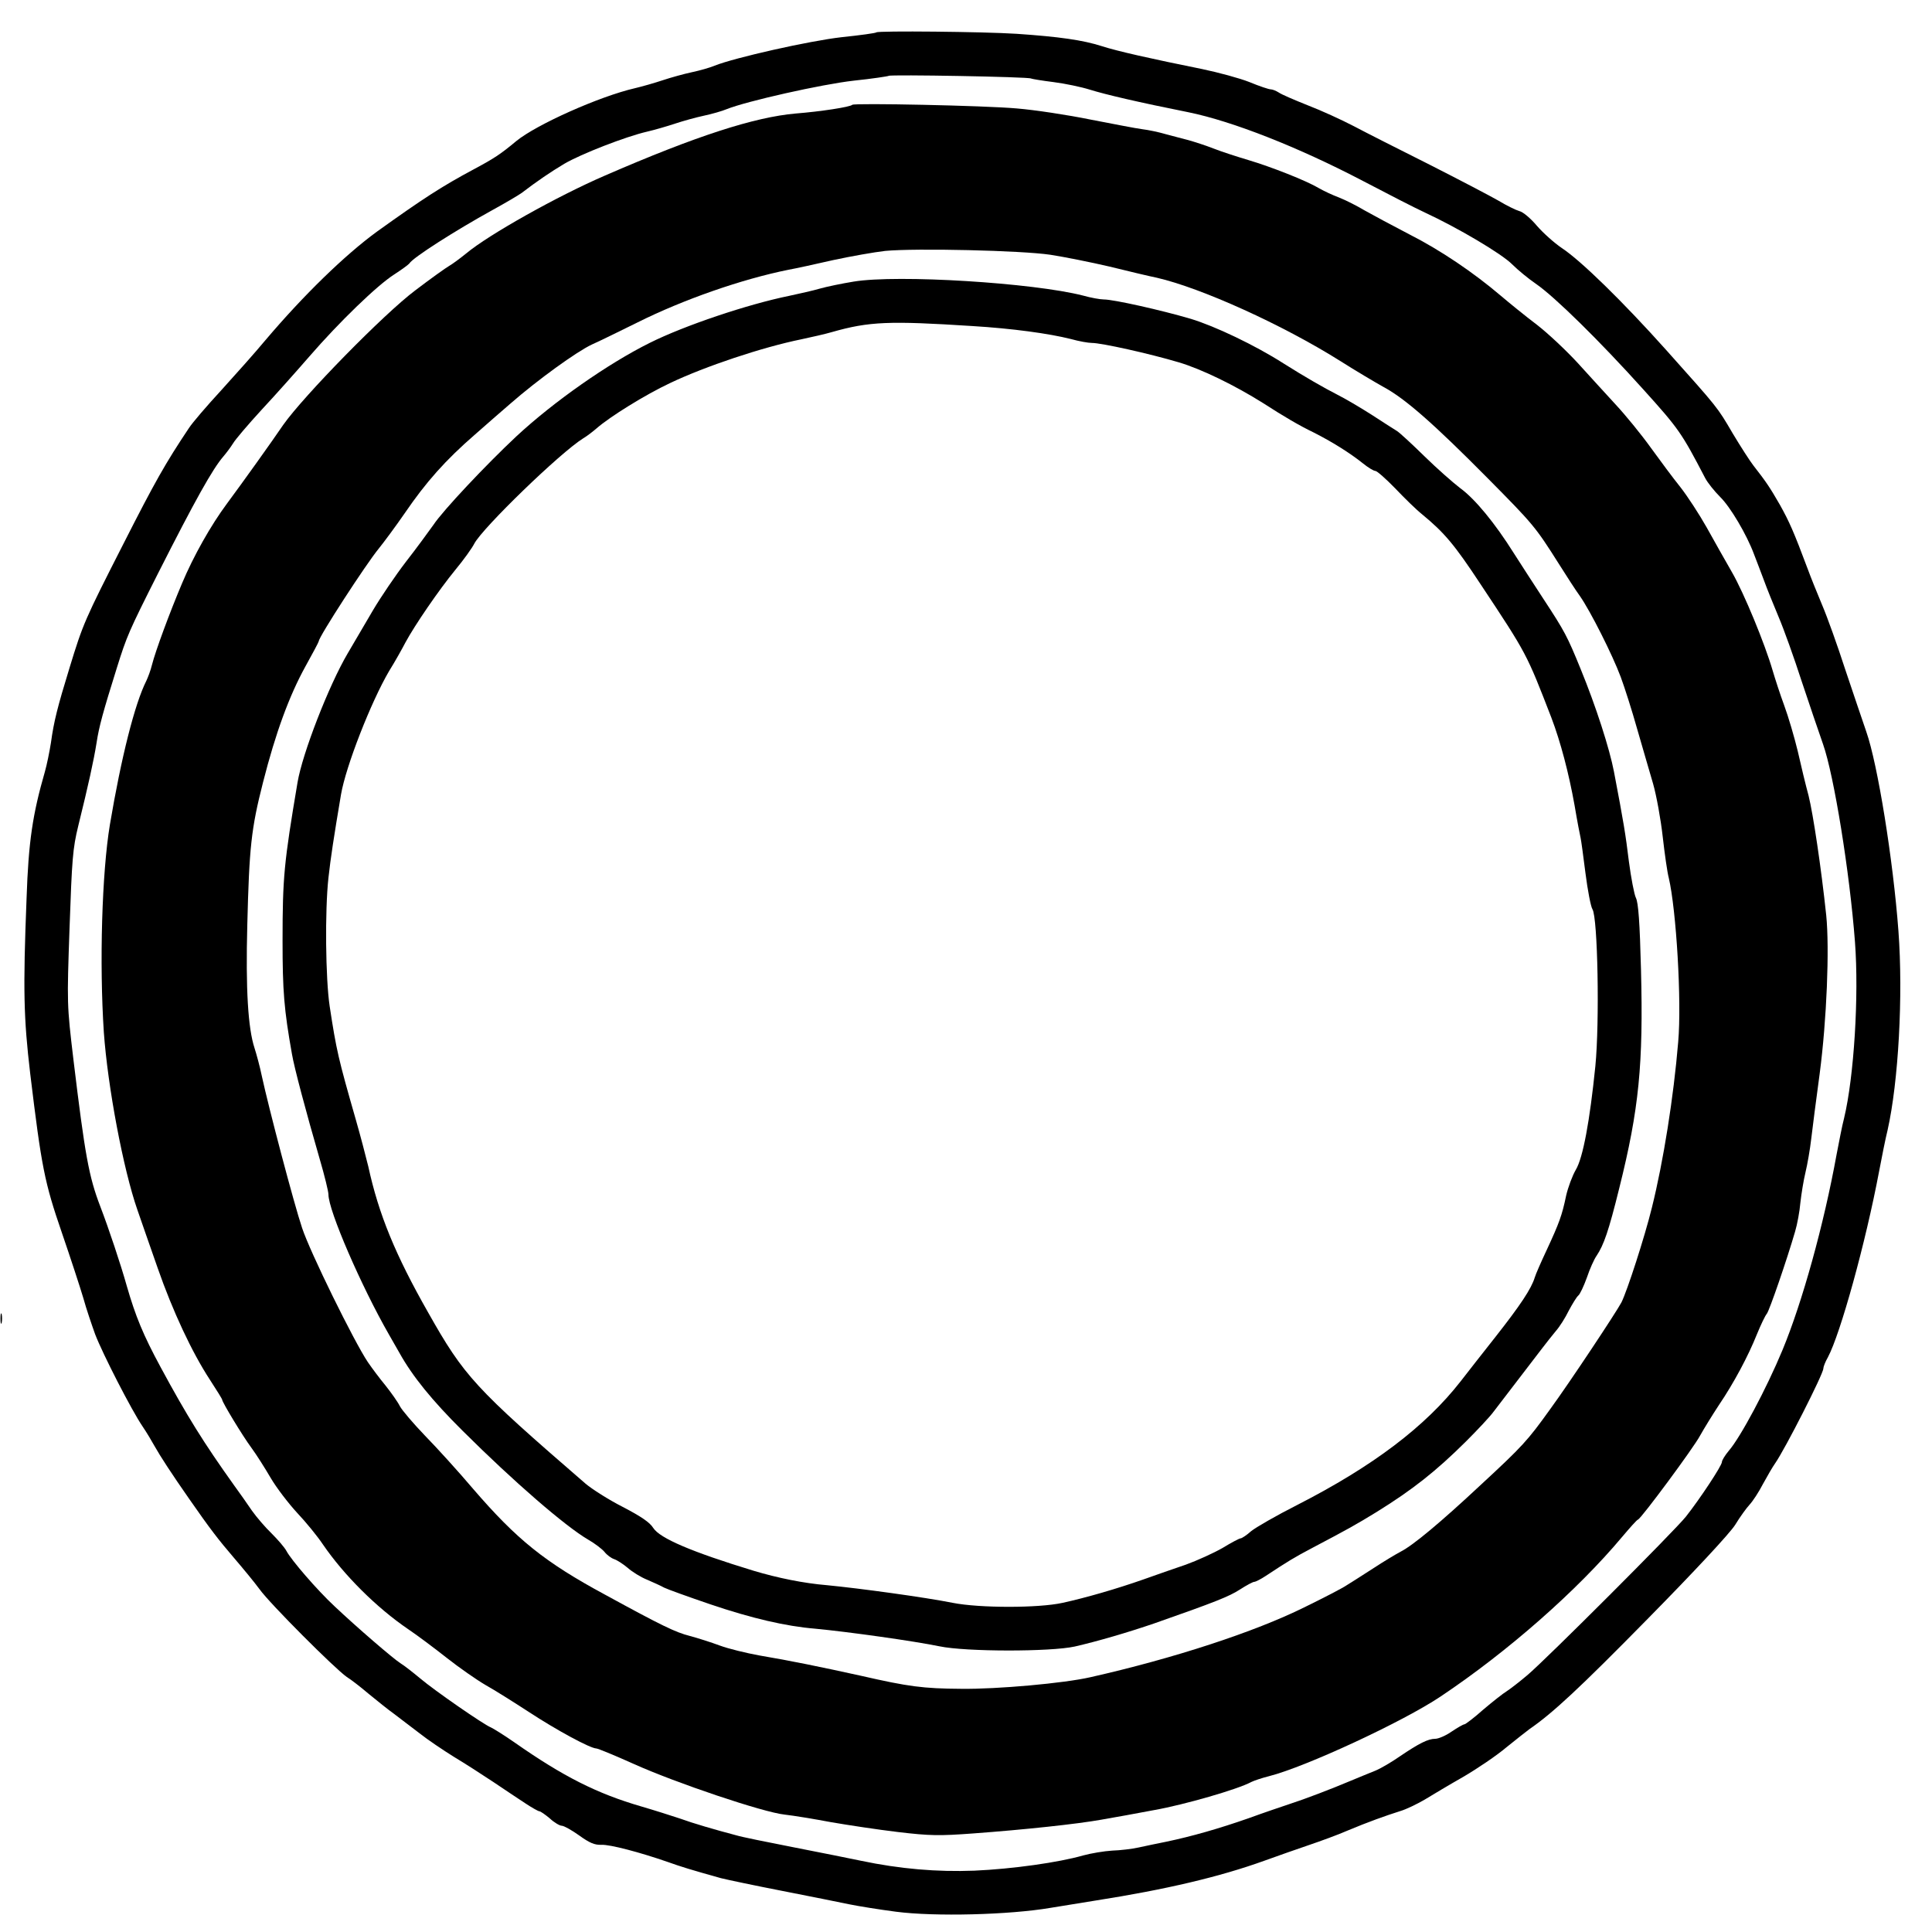 <?xml version="1.0" standalone="no"?>
<!DOCTYPE svg PUBLIC "-//W3C//DTD SVG 20010904//EN"
 "http://www.w3.org/TR/2001/REC-SVG-20010904/DTD/svg10.dtd">
<svg version="1.0" xmlns="http://www.w3.org/2000/svg"
 width="800pt" height="800pt" viewBox="0 0 800 800"
 preserveAspectRatio="xMidYMid meet">

<g transform="translate(0,800) scale(0.1,-0.1)"
fill="#000000" stroke="none">
<path d="M3629 7866 c-2 -3 -67 -12 -144 -20 -133 -15 -444 -85 -526 -118 -19
-8 -61 -20 -94 -27 -33 -7 -87 -22 -120 -33 -33 -11 -85 -26 -115 -33 -148
-34 -409 -151 -492 -219 -66 -55 -92 -72 -178 -118 -129 -69 -208 -120 -399
-257 -133 -97 -304 -263 -464 -452 -39 -47 -121 -139 -180 -204 -60 -65 -121
-136 -135 -158 -97 -145 -141 -223 -270 -477 -162 -318 -168 -332 -224 -515
-50 -163 -65 -222 -77 -310 -6 -38 -17 -92 -25 -120 -51 -177 -68 -289 -76
-525 -15 -381 -12 -495 15 -725 47 -388 59 -450 131 -659 36 -105 76 -227 89
-271 12 -44 35 -111 49 -150 31 -81 151 -315 196 -381 17 -25 39 -62 50 -82
23 -41 71 -115 143 -218 87 -125 120 -168 186 -245 36 -42 84 -100 106 -130
43 -60 312 -329 361 -363 18 -11 59 -43 92 -71 33 -27 80 -65 104 -82 24 -18
71 -54 105 -80 34 -27 98 -70 143 -98 45 -27 118 -74 163 -104 45 -30 104 -70
132 -88 27 -18 54 -33 58 -33 5 0 25 -14 44 -30 18 -17 41 -30 49 -30 9 0 41
-18 72 -40 43 -31 64 -40 92 -39 35 2 160 -31 275 -71 56 -20 95 -32 220 -67
28 -7 142 -31 255 -53 113 -22 237 -47 275 -55 39 -8 126 -22 195 -31 161 -21
470 -13 640 16 63 10 147 24 185 30 294 46 517 99 700 165 55 20 138 49 185
65 47 16 119 42 160 60 86 36 156 61 219 81 24 7 69 29 100 47 31 19 103 62
161 95 58 34 138 88 178 122 41 33 84 67 95 75 96 66 208 170 489 456 195 198
341 355 363 390 20 33 47 70 60 84 13 14 38 52 55 85 18 33 40 71 50 85 42 60
200 371 200 393 0 7 8 28 19 47 52 98 156 473 212 770 11 58 26 134 35 170 45
200 65 556 45 825 -22 295 -86 691 -133 825 -16 47 -56 164 -88 260 -31 96
-74 216 -95 265 -21 50 -48 117 -60 150 -58 155 -76 195 -115 265 -42 73 -57
95 -110 163 -14 18 -52 77 -85 132 -65 111 -59 103 -276 346 -180 201 -353
370 -432 422 -31 21 -77 62 -103 92 -26 31 -58 58 -73 61 -14 4 -53 23 -86 43
-33 19 -161 86 -285 149 -124 62 -266 134 -315 160 -50 26 -135 65 -190 86
-55 22 -109 45 -120 53 -11 7 -26 13 -33 13 -8 0 -47 13 -88 30 -40 16 -129
40 -196 54 -213 43 -351 74 -416 95 -78 25 -176 39 -352 51 -139 9 -573 13
-581 6z m640 -191 c4 -2 46 -9 94 -15 47 -6 114 -20 149 -31 64 -20 200 -52
410 -94 181 -37 454 -144 723 -285 99 -52 214 -111 255 -130 136 -63 317 -170
361 -214 24 -24 69 -61 100 -82 78 -54 265 -238 444 -437 147 -163 158 -179
256 -367 10 -19 38 -54 62 -78 42 -41 110 -156 140 -237 9 -22 26 -69 40 -105
13 -36 41 -105 62 -155 21 -49 64 -169 95 -265 32 -96 72 -214 89 -262 45
-128 110 -528 132 -818 17 -224 -4 -559 -45 -730 -8 -30 -21 -98 -31 -150 -53
-292 -142 -612 -224 -810 -66 -159 -174 -362 -223 -418 -15 -18 -28 -39 -28
-46 0 -15 -92 -154 -149 -226 -47 -59 -579 -591 -656 -656 -33 -28 -72 -58
-86 -67 -15 -9 -58 -43 -97 -76 -38 -34 -74 -61 -78 -61 -5 0 -29 -14 -53 -30
-24 -17 -55 -30 -68 -30 -29 0 -66 -18 -147 -73 -33 -23 -79 -50 -101 -59 -22
-9 -67 -27 -100 -41 -83 -35 -190 -76 -255 -97 -30 -10 -107 -36 -170 -59
-123 -43 -235 -75 -340 -97 -36 -7 -87 -18 -115 -24 -27 -6 -77 -12 -110 -13
-33 -2 -87 -11 -120 -20 -101 -29 -292 -56 -450 -63 -154 -6 -308 7 -470 41
-38 8 -162 33 -275 55 -113 22 -221 44 -240 50 -91 24 -180 50 -235 70 -33 11
-105 34 -160 50 -182 53 -322 123 -526 266 -43 30 -87 57 -96 61 -29 11 -234
153 -293 203 -30 25 -67 54 -82 63 -30 19 -181 149 -273 236 -71 66 -179 191
-199 229 -8 15 -36 47 -61 72 -26 25 -63 68 -82 95 -19 28 -52 75 -74 105
-125 175 -195 287 -304 489 -72 133 -104 211 -140 336 -25 89 -75 239 -110
330 -47 123 -63 210 -111 608 -27 227 -27 230 -16 545 10 284 13 328 36 422
42 170 64 270 76 345 10 66 26 125 84 310 41 131 49 150 170 390 154 304 226
433 271 485 12 14 30 38 40 54 10 17 63 79 119 140 56 60 144 159 197 220 123
142 281 295 352 340 31 20 58 40 62 45 14 24 190 136 342 220 53 29 109 62
123 72 64 49 120 87 177 121 68 40 255 113 343 133 30 7 82 22 115 33 33 11
87 26 120 33 33 7 75 19 94 27 82 33 393 103 526 118 77 8 142 18 145 20 6 6
579 -4 589 -11z"/>
<path d="M3529 7566 c-8 -9 -132 -28 -234 -36 -171 -15 -413 -93 -790 -257
-197 -85 -482 -245 -574 -322 -26 -21 -57 -44 -71 -52 -14 -8 -77 -53 -140
-101 -131 -98 -464 -439 -547 -557 -49 -72 -167 -237 -233 -326 -67 -90 -139
-218 -186 -330 -52 -123 -110 -280 -125 -339 -5 -21 -16 -50 -23 -65 -48 -95
-104 -317 -151 -596 -33 -199 -44 -573 -25 -860 16 -224 80 -566 139 -735 16
-47 54 -155 84 -241 62 -178 142 -349 216 -462 28 -43 51 -80 51 -83 0 -10 84
-149 121 -199 20 -27 56 -84 80 -125 24 -41 74 -106 110 -145 36 -38 84 -97
106 -130 87 -127 221 -261 353 -351 36 -24 108 -78 160 -119 52 -41 124 -91
160 -112 36 -20 117 -71 180 -112 116 -76 253 -150 279 -151 7 0 77 -29 155
-64 173 -78 537 -201 626 -210 36 -4 121 -18 190 -31 69 -12 194 -31 278 -41
134 -16 173 -16 310 -6 217 16 431 39 532 57 47 8 146 26 220 40 124 22 346
86 401 116 12 6 45 17 73 24 151 38 556 226 711 330 277 185 565 438 751 660
33 39 62 72 67 73 15 7 230 297 257 348 15 27 50 84 77 125 63 93 122 204 158
294 16 39 34 77 41 85 11 14 83 223 117 340 9 30 19 84 22 120 4 36 13 92 21
125 8 33 19 96 24 140 5 44 21 166 35 270 29 221 41 517 27 655 -21 198 -54
418 -73 495 -12 44 -32 127 -45 185 -14 58 -39 143 -56 189 -17 46 -38 111
-48 145 -32 110 -118 319 -168 406 -27 47 -74 130 -105 186 -31 55 -80 130
-109 167 -29 36 -84 110 -123 164 -38 53 -104 134 -145 178 -41 45 -112 122
-157 172 -46 50 -122 122 -170 159 -49 37 -115 91 -148 119 -114 97 -250 189
-380 255 -71 37 -155 82 -185 99 -30 18 -77 42 -105 53 -27 10 -65 28 -84 39
-52 31 -197 88 -291 116 -47 14 -112 35 -145 48 -33 13 -80 28 -105 35 -25 6
-67 18 -95 25 -27 8 -70 17 -95 20 -25 3 -121 22 -215 40 -93 19 -231 40 -305
46 -134 12 -672 23 -681 15z m821 -621 c58 -9 168 -31 245 -49 77 -19 165 -40
195 -46 183 -42 520 -194 760 -345 63 -40 144 -88 180 -108 89 -48 208 -153
429 -376 190 -192 198 -201 296 -356 31 -49 70 -110 87 -133 44 -63 135 -244
169 -335 16 -43 47 -140 68 -215 22 -75 51 -177 66 -227 14 -49 32 -148 40
-220 8 -71 19 -148 25 -170 31 -132 54 -511 39 -680 -19 -228 -61 -493 -109
-686 -30 -122 -102 -344 -126 -392 -23 -43 -214 -331 -295 -442 -94 -131 -114
-153 -288 -314 -167 -156 -280 -250 -331 -276 -19 -10 -71 -41 -115 -70 -44
-28 -93 -60 -110 -70 -16 -11 -95 -52 -175 -91 -204 -101 -539 -211 -885 -289
-109 -25 -386 -50 -535 -48 -158 1 -218 9 -415 54 -168 37 -295 63 -420 84
-55 10 -129 28 -164 41 -35 13 -91 31 -125 40 -59 15 -115 42 -351 171 -250
135 -365 228 -546 438 -61 72 -151 171 -199 220 -48 50 -95 105 -104 122 -9
18 -36 56 -59 85 -24 29 -57 73 -74 98 -57 85 -239 455 -272 555 -34 101 -139
500 -167 630 -8 39 -22 90 -30 115 -27 82 -37 244 -30 510 8 321 16 398 65
590 52 205 109 360 176 481 30 54 55 101 55 104 0 18 196 320 248 383 21 26
70 92 108 147 88 129 169 220 290 325 53 47 120 105 149 130 111 97 273 214
335 243 36 16 121 58 190 92 188 94 431 179 625 218 28 5 111 23 185 40 74 16
171 33 215 38 128 12 565 2 685 -16z"/>
<path d="M3535 6834 c-49 -8 -112 -21 -140 -29 -27 -8 -85 -21 -127 -30 -172
-35 -434 -123 -578 -195 -171 -85 -396 -242 -552 -387 -126 -118 -304 -307
-343 -366 -20 -28 -71 -98 -114 -153 -43 -56 -104 -146 -136 -200 -32 -55 -79
-135 -105 -179 -78 -132 -188 -415 -208 -535 -56 -332 -62 -392 -62 -656 0
-207 6 -284 39 -469 9 -54 57 -235 115 -435 20 -68 36 -134 36 -146 0 -67 136
-380 250 -579 14 -24 33 -58 44 -77 54 -97 135 -197 262 -323 213 -212 425
-395 519 -450 28 -16 58 -39 68 -51 10 -13 28 -26 40 -30 12 -4 37 -20 56 -36
19 -17 55 -39 80 -49 25 -11 57 -25 71 -33 14 -7 100 -38 191 -69 171 -58 313
-91 434 -101 138 -13 408 -51 515 -73 110 -23 459 -23 560 -1 96 22 222 59
330 96 251 88 309 111 354 140 28 18 54 32 60 32 5 0 27 11 48 25 91 60 117
76 193 116 150 79 180 96 265 148 150 93 246 169 370 292 47 47 99 102 115
124 106 138 174 227 200 261 16 21 42 54 57 72 16 18 40 56 54 85 15 28 32 56
39 62 7 5 23 39 36 75 12 36 30 76 40 90 30 45 50 102 94 280 82 328 100 513
90 905 -5 196 -11 277 -21 297 -7 14 -20 82 -29 150 -14 114 -21 158 -62 373
-18 94 -74 269 -138 425 -55 135 -66 156 -154 290 -38 58 -93 143 -123 190
-78 124 -160 224 -222 269 -30 23 -97 82 -148 132 -51 50 -102 97 -113 104
-11 7 -59 37 -106 68 -47 30 -110 67 -140 82 -57 29 -140 77 -224 130 -117 75
-285 155 -385 185 -122 36 -319 80 -359 80 -15 0 -54 7 -86 16 -206 53 -768
88 -950 58z m490 -184 c166 -10 319 -31 410 -54 32 -9 71 -16 86 -16 40 0 238
-44 359 -80 95 -28 234 -96 350 -169 90 -58 150 -93 210 -122 75 -38 149 -84
204 -128 21 -17 44 -31 51 -31 7 0 44 -33 82 -72 38 -40 88 -89 112 -108 92
-76 133 -124 243 -291 191 -288 189 -285 292 -551 38 -100 72 -229 96 -363 11
-66 23 -127 25 -135 2 -8 11 -73 20 -145 9 -71 22 -139 29 -150 22 -34 30
-467 12 -650 -23 -226 -51 -379 -81 -429 -14 -24 -32 -72 -40 -107 -17 -82
-29 -114 -80 -224 -23 -49 -46 -101 -50 -115 -14 -46 -59 -114 -162 -245 -56
-71 -122 -155 -145 -185 -146 -187 -362 -351 -677 -512 -85 -43 -170 -92 -190
-108 -19 -17 -39 -30 -44 -30 -5 0 -39 -18 -75 -40 -37 -21 -105 -52 -152 -69
-47 -16 -125 -43 -175 -61 -114 -40 -239 -76 -335 -97 -99 -22 -344 -22 -455
0 -115 23 -385 60 -520 73 -97 8 -205 30 -305 60 -256 78 -387 134 -415 177
-14 23 -51 48 -126 87 -59 30 -128 74 -155 97 -458 396 -502 444 -651 708
-136 239 -205 407 -248 605 -10 41 -33 129 -52 195 -72 251 -80 285 -108 469
-17 114 -20 395 -5 531 9 82 22 167 52 345 20 117 124 383 199 511 25 40 55
94 68 119 37 69 138 217 207 301 34 41 69 90 78 108 34 65 356 377 451 436 17
10 41 29 55 41 56 49 201 139 305 188 145 69 381 148 543 181 42 9 100 22 127
30 154 44 238 47 580 25z"/>
<path d="M2 2540 c0 -19 2 -27 5 -17 2 9 2 25 0 35 -3 9 -5 1 -5 -18z"/>
</g>
</svg>
